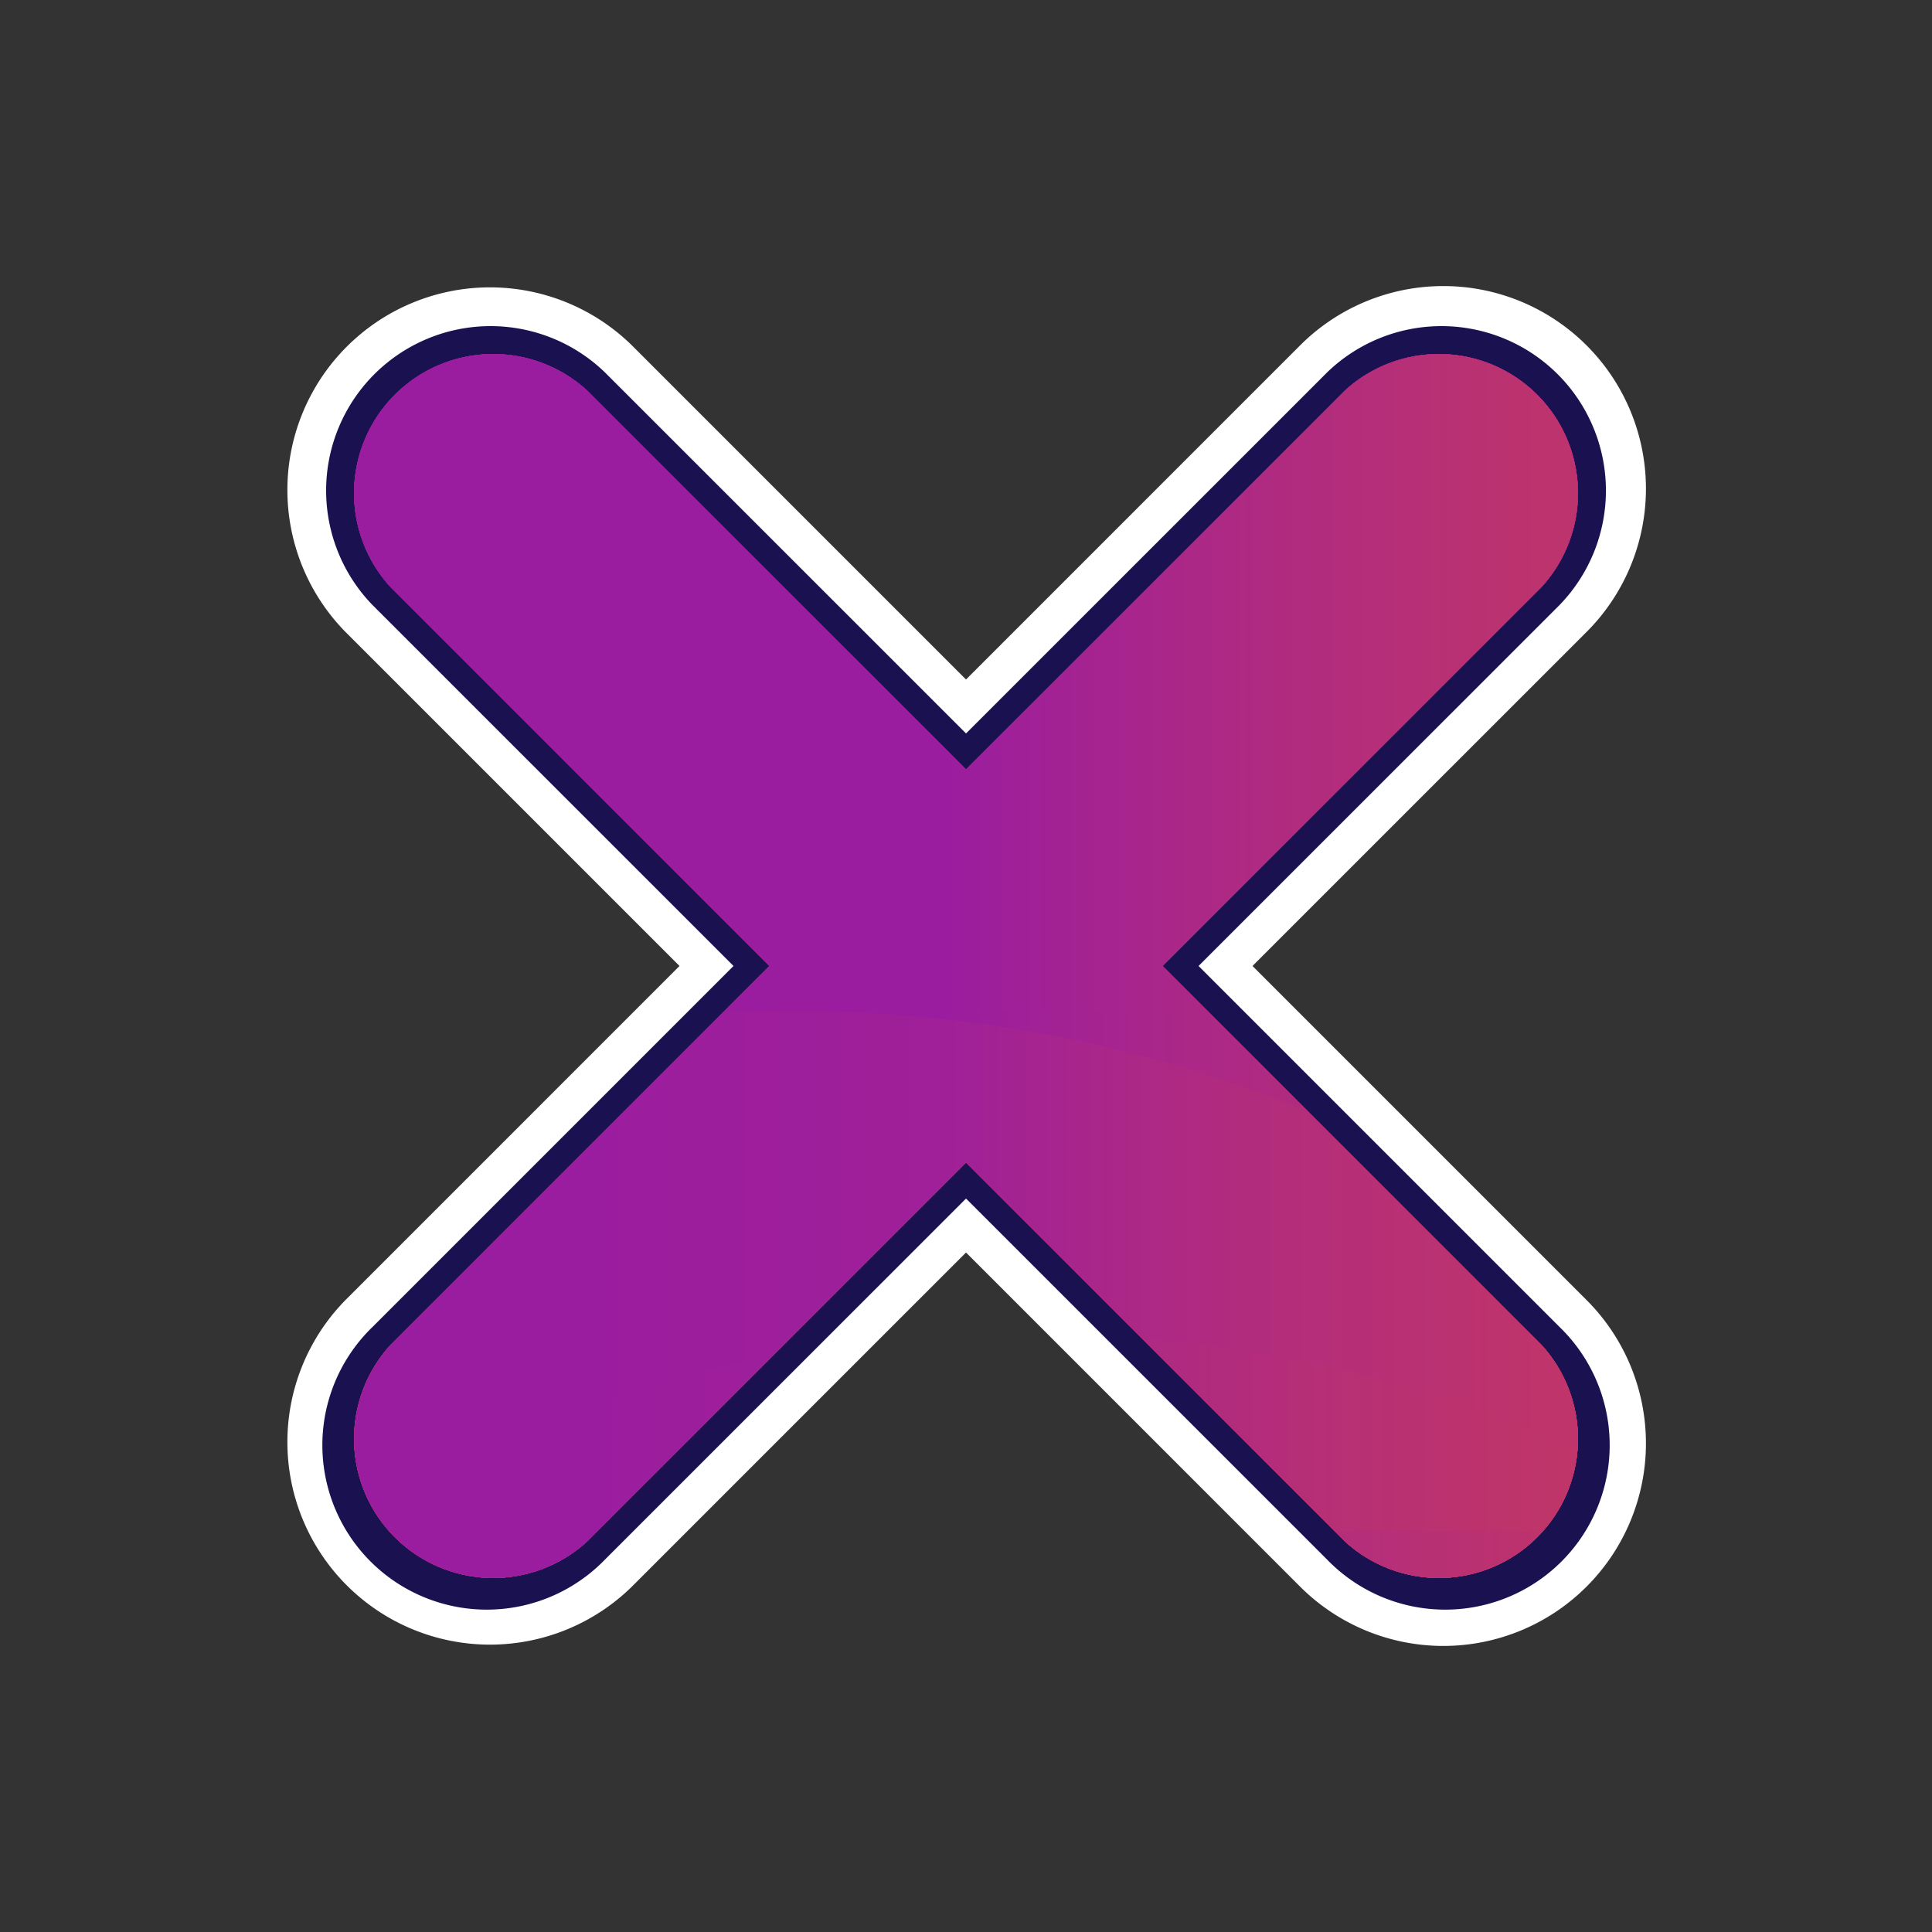 <svg id="Layer_1" data-name="Layer 1" xmlns="http://www.w3.org/2000/svg" xmlns:xlink="http://www.w3.org/1999/xlink" viewBox="0 0 430.47 430.47"><rect x="0" y="0" width="430.47" height="430.47" fill="#333333" stroke="none"/><defs><pattern id="Unnamed_Pattern" data-name="Unnamed Pattern" width="385.86" height="380.01" patternTransform="matrix(-0.85, 0, 0, 0.85, 15065.65, 903.08)" patternUnits="userSpaceOnUse" viewBox="0 0 385.86 380.01"><rect width="385.86" height="380.01" style="fill:none"/></pattern><linearGradient id="linear-gradient" x1="160.36" y1="420.94" x2="434.92" y2="420.94" gradientUnits="userSpaceOnUse"><stop offset="0.24" stop-color="#9b1d9f"/><stop offset="0.43" stop-color="#ad2984"/><stop offset="0.62" stop-color="#bb3270"/><stop offset="0.81" stop-color="#c33763"/><stop offset="1" stop-color="#c6395f"/></linearGradient><linearGradient id="linear-gradient-2" x1="90.36" y1="420.94" x2="504.92" y2="420.94" xlink:href="#linear-gradient"/><linearGradient id="linear-gradient-3" x1="147.46" y1="558.34" x2="173.24" y2="558.34" xlink:href="#linear-gradient"/><linearGradient id="linear-gradient-4" x1="182.29" y1="564.79" x2="195.18" y2="564.79" xlink:href="#linear-gradient"/><linearGradient id="linear-gradient-5" x1="435.4" y1="560.2" x2="448.29" y2="560.2" xlink:href="#linear-gradient"/><linearGradient id="linear-gradient-6" x1="90.36" y1="596.31" x2="504.92" y2="596.31" xlink:href="#linear-gradient"/><linearGradient id="linear-gradient-7" x1="90.36" y1="245.97" x2="504.92" y2="245.97" xlink:href="#linear-gradient"/><linearGradient id="linear-gradient-8" x1="90.36" y1="420.94" x2="504.92" y2="420.94" xlink:href="#linear-gradient"/><linearGradient id="linear-gradient-9" x1="131.63" y1="420.94" x2="463.64" y2="420.94" xlink:href="#linear-gradient"/><linearGradient id="linear-gradient-10" x1="131.63" y1="347.63" x2="463.64" y2="347.63" xlink:href="#linear-gradient"/><linearGradient id="linear-gradient-11" x1="131.63" y1="416.26" x2="459.23" y2="416.26" xlink:href="#linear-gradient"/><linearGradient id="linear-gradient-13" x1="131.63" y1="508.95" x2="463.64" y2="508.95" xlink:href="#linear-gradient"/><linearGradient id="linear-gradient-15" x1="131.63" y1="566.96" x2="463.64" y2="566.96" xlink:href="#linear-gradient"/><clipPath id="clip-path" transform="translate(-82.4 -205.71)"><path d="M169.39,505.4l84.45-84.46-84.45-84.45a31,31,0,0,1,43.79-43.8l84.46,84.46,84.46-84.46a31,31,0,0,1,43.79,43.8l-84.46,84.45,84.46,84.46a31,31,0,0,1-43.79,43.8l-84.46-84.46L213.18,549.2a31,31,0,0,1-43.79-43.8" style="fill:url(#linear-gradient);clip-rule:evenodd"/></clipPath><clipPath id="clip-path-2" transform="translate(-82.4 -205.71)"><path d="M447,213.66H148.29A57.93,57.93,0,0,0,90.36,271.6V570.29a57.93,57.93,0,0,0,57.93,57.94H447a57.94,57.94,0,0,0,57.93-57.94V271.6A57.94,57.94,0,0,0,447,213.66" style="fill:url(#linear-gradient-2);clip-rule:evenodd"/></clipPath><linearGradient id="linear-gradient-18" x1="215.23" y1="7.95" x2="215.23" y2="422.51" xlink:href="#linear-gradient"/><linearGradient id="linear-gradient-19" x1="82.4" y1="420.94" x2="512.87" y2="420.94" xlink:href="#linear-gradient"/><clipPath id="clip-path-3" transform="translate(-82.4 -205.71)"><rect x="90.36" y="213.66" width="414.56" height="414.56" style="fill:url(#linear-gradient-8)"/></clipPath><linearGradient id="linear-gradient-21" x1="141.88" y1="601.71" x2="453.39" y2="601.71" xlink:href="#linear-gradient"/><linearGradient id="linear-gradient-22" x1="139.33" y1="245.8" x2="455.95" y2="245.8" xlink:href="#linear-gradient"/><linearGradient id="linear-gradient-23" x1="90.36" y1="490.44" x2="146.65" y2="490.44" xlink:href="#linear-gradient"/><linearGradient id="linear-gradient-24" x1="412.82" y1="495.22" x2="504.92" y2="495.22" xlink:href="#linear-gradient"/><linearGradient id="linear-gradient-25" x1="90.36" y1="341.14" x2="176.89" y2="341.14" xlink:href="#linear-gradient"/><linearGradient id="linear-gradient-26" x1="401.97" y1="344.41" x2="504.92" y2="344.41" xlink:href="#linear-gradient"/><clipPath id="clip-path-4" transform="translate(-82.4 -205.71)"><path d="M431.36,254.94H163.92a32.29,32.29,0,0,0-32.29,32.29V554.66A32.29,32.29,0,0,0,163.92,587H431.36a32.29,32.29,0,0,0,32.28-32.29V287.23a32.28,32.28,0,0,0-32.28-32.29" style="fill:url(#linear-gradient-9);clip-rule:evenodd"/></clipPath><linearGradient id="linear-gradient-28" x1="215.23" y1="49.23" x2="215.23" y2="381.24" xlink:href="#linear-gradient"/><clipPath id="clip-path-5" transform="translate(-82.4 -205.71)"><rect x="131.63" y="254.94" width="332.01" height="185.38" style="fill:url(#linear-gradient-10)"/></clipPath><mask id="mask" x="-82.4" y="49.23" width="459.23" height="322.63" maskUnits="userSpaceOnUse"><g transform="translate(-82.4 -205.71)"><rect x="131.63" y="254.94" width="327.6" height="322.63" style="fill:#fff"/><rect x="131.63" y="254.94" width="327.6" height="322.63" style="fill:url(#Unnamed_Pattern)"/></g></mask><clipPath id="clip-path-6" transform="translate(-82.4 -205.71)"><rect x="131.63" y="254.94" width="327.6" height="322.63" style="fill:url(#linear-gradient-11)"/></clipPath><clipPath id="clip-path-7" transform="translate(-82.4 -205.71)"><path d="M131.63,287.23V554.66a32.18,32.18,0,0,0,9.54,22.91,32.15,32.15,0,0,1-4.41-16.24V293.9a32.29,32.29,0,0,1,32.29-32.29H436.49A32.16,32.16,0,0,1,459.23,271a32.25,32.25,0,0,0-27.88-16.05H163.92a32.29,32.29,0,0,0-32.29,32.29" style="fill:url(#linear-gradient-11);clip-rule:evenodd"/></clipPath><linearGradient id="linear-gradient-33" x1="319.29" y1="325.94" x2="6.22" y2="639.01" gradientTransform="translate(49.03 -270.68)" xlink:href="#linear-gradient"/><clipPath id="clip-path-8" transform="translate(-82.4 -205.71)"><rect x="131.63" y="430.94" width="332.01" height="156.01" style="fill:url(#linear-gradient-13)"/></clipPath><linearGradient id="linear-gradient-36" x1="131.63" y1="508.95" x2="463.64" y2="508.95" xlink:href="#linear-gradient"/><linearGradient id="linear-gradient-37" x1="134.44" y1="544.88" x2="463.64" y2="544.88" xlink:href="#linear-gradient"/><clipPath id="clip-path-10" transform="translate(-82.4 -205.71)"><rect x="131.63" y="546.97" width="332.01" height="39.98" style="fill:url(#linear-gradient-15)"/></clipPath><clipPath id="clip-path-11" transform="translate(-82.4 -205.71)"><rect x="147.46" y="545.45" width="25.78" height="25.78" style="fill:url(#linear-gradient-3)"/></clipPath><clipPath id="clip-path-12" transform="translate(-82.4 -205.71)"><rect x="182.29" y="558.34" width="12.89" height="12.89" style="fill:url(#linear-gradient-4)"/></clipPath><clipPath id="clip-path-13" transform="translate(-82.4 -205.71)"><rect x="435.4" y="553.75" width="12.89" height="12.89" style="fill:url(#linear-gradient-5)"/></clipPath><linearGradient id="linear-gradient-45" x1="435.4" y1="560.2" x2="448.29" y2="560.2" xlink:href="#linear-gradient"/><clipPath id="clip-path-14" transform="translate(-82.4 -205.71)"><rect x="90.36" y="564.39" width="414.56" height="63.83" style="fill:url(#linear-gradient-6)"/></clipPath><linearGradient id="linear-gradient-47" x1="90.36" y1="596.31" x2="504.92" y2="596.31" xlink:href="#linear-gradient"/><clipPath id="clip-path-15" transform="translate(-82.4 -205.71)"><rect x="90.36" y="213.66" width="414.56" height="64.6" style="fill:url(#linear-gradient-7)"/></clipPath></defs><title>ini-cross</title><path d="M233.8,420.94l-74.43-74.43a45.14,45.14,0,0,1,63.83-63.84l74.44,74.44,74.43-74.44a45.14,45.14,0,0,1,63.84,63.84l-74.44,74.43,74.44,74.44a45.14,45.14,0,0,1-63.84,63.84l-74.43-74.44L223.2,559.22a45.14,45.14,0,0,1-63.83-63.84Z" transform="translate(-82.4 -205.71)" style="fill:#fff;fill-rule:evenodd"/><path d="M245.83,420.94,165.38,340.5a36.64,36.64,0,0,1,51.81-51.81l80.45,80.44,80.45-80.44A36.64,36.64,0,0,1,429.9,340.5l-80.45,80.44,80.45,80.45a36.64,36.64,0,1,1-51.81,51.81l-80.45-80.44L217.19,553.2a36.64,36.64,0,1,1-51.81-51.81Z" transform="translate(-82.4 -205.71)" style="fill:#1a1151;fill-rule:evenodd"/><path d="M169.39,505.4l84.45-84.46-84.45-84.45a31,31,0,0,1,43.79-43.8l84.46,84.46,84.46-84.46a31,31,0,0,1,43.79,43.8l-84.46,84.45,84.46,84.46a31,31,0,0,1-43.79,43.8l-84.46-84.46L213.18,549.2a31,31,0,0,1-43.79-43.8" transform="translate(-82.4 -205.71)" style="fill:#1a1151;fill-rule:evenodd"/><path d="M169.39,505.4l84.45-84.46-84.45-84.45a31,31,0,0,1,43.79-43.8l84.46,84.46,84.46-84.46a31,31,0,0,1,43.79,43.8l-84.46,84.45,84.46,84.46a31,31,0,0,1-43.79,43.8l-84.46-84.46L213.18,549.2a31,31,0,0,1-43.79-43.8" transform="translate(-82.4 -205.71)" style="fill-rule:evenodd;fill:url(#linear-gradient)"/><g style="clip-path:url(#clip-path)"><path d="M447,213.66H148.29A57.93,57.93,0,0,0,90.36,271.6V570.29a57.93,57.93,0,0,0,57.93,57.94H447a57.94,57.94,0,0,0,57.93-57.94V271.6A57.94,57.94,0,0,0,447,213.66" transform="translate(-82.4 -205.71)" style="fill-rule:evenodd;fill:url(#linear-gradient-2)"/><g style="clip-path:url(#clip-path-2)"><rect x="7.95" y="7.95" width="414.56" height="414.56" style="fill:url(#linear-gradient-18)"/></g><path d="M148.29,628.23a57.93,57.93,0,0,1-57.93-57.94V271.6a57.93,57.93,0,0,1,57.93-57.94H447a57.94,57.94,0,0,1,57.93,57.94V570.29A57.94,57.94,0,0,1,447,628.23Zm0,7.95H447a66,66,0,0,0,65.88-65.89V271.6A66,66,0,0,0,447,205.71H148.29A66,66,0,0,0,82.4,271.6V570.29A66,66,0,0,0,148.29,636.18Z" transform="translate(-82.4 -205.71)" style="fill:url(#linear-gradient-19)"/><g style="opacity:0.2"><rect x="7.95" y="7.95" width="414.56" height="414.56" style="fill:url(#linear-gradient-8)"/><g style="clip-path:url(#clip-path-3)"><path d="M141.88,627.87c13.45-30,78.07-52.68,155.76-52.68S440,597.91,453.39,627.87a58.82,58.82,0,0,1-6.4.36H148.29a59,59,0,0,1-6.41-.36" transform="translate(-82.4 -205.71)" style="fill:url(#linear-gradient-21)"/><path d="M456,214.35c-.92,35.18-71.44,63.58-158.31,63.58s-157.4-28.4-158.31-63.58a58.77,58.77,0,0,1,9-.69H447a58.87,58.87,0,0,1,9,.69" transform="translate(-82.4 -205.71)" style="fill:url(#linear-gradient-22)"/><path d="M90.36,413.32c21.42,6.26,40.23,23.76,49.28,42.61,10.49,21.84,6.45,42.46,5.21,48.31-5.19,24.6-24.57,57.38-54.49,63.33Z" transform="translate(-82.4 -205.71)" style="fill:url(#linear-gradient-23)"/><path d="M468.85,433.7a96.42,96.42,0,0,1,36.07-4.59V560.45a80.16,80.16,0,0,1-19.83.76c-27.69-2.26-67.47-20.43-71.87-55.63-4.46-35.65,29.17-62.88,55.63-71.88" transform="translate(-82.4 -205.71)" style="fill:url(#linear-gradient-24)"/><path d="M90.72,265.14c23.6,5,47.05,17.79,62.26,35.85,33.06,39.27,28.27,104.73,7.18,114.92-13,6.28-23.23-12.78-69.8-28.73V271.6a57.34,57.34,0,0,1,.36-6.46" transform="translate(-82.4 -205.71)" style="fill:url(#linear-gradient-25)"/><path d="M430.1,400.68c-23.94-14.14-35.77-55-22.77-82,14.51-30.14,58.86-40.73,97.59-31.9V401.14l-1.77-.07c-44.21-1.53-55.52,10-73-.39" transform="translate(-82.4 -205.71)" style="fill:url(#linear-gradient-26)"/></g></g><path d="M431.36,254.94H163.92a32.29,32.29,0,0,0-32.29,32.29V554.66A32.29,32.29,0,0,0,163.92,587H431.36a32.29,32.29,0,0,0,32.28-32.29V287.23a32.28,32.28,0,0,0-32.28-32.29" transform="translate(-82.4 -205.71)" style="fill-rule:evenodd;fill:url(#linear-gradient-9)"/><g style="clip-path:url(#clip-path-4)"><rect x="49.23" y="49.23" width="332.01" height="332.01" style="fill:url(#linear-gradient-28)"/></g><g style="opacity:0.1"><rect x="49.23" y="49.23" width="332.01" height="185.38" style="fill:url(#linear-gradient-10)"/><g style="clip-path:url(#clip-path-5)"><path d="M297.64,388.84c65.05,0,123.82,19.73,166,51.48V287.23a32.29,32.29,0,0,0-32.29-32.29H163.92a32.29,32.29,0,0,0-32.29,32.29V440.32c42.19-31.75,101-51.48,166-51.48" transform="translate(-82.4 -205.71)" style="fill:url(#linear-gradient-10)"/></g></g><g style="mask:url(#mask)"><rect x="49.23" y="49.23" width="327.6" height="322.63" style="fill:url(#linear-gradient-11)"/><g style="clip-path:url(#clip-path-6)"><path d="M131.63,287.23V554.66a32.18,32.18,0,0,0,9.54,22.91,32.15,32.15,0,0,1-4.41-16.24V293.9a32.29,32.29,0,0,1,32.29-32.29H436.49A32.16,32.16,0,0,1,459.23,271a32.25,32.25,0,0,0-27.88-16.05H163.92a32.29,32.29,0,0,0-32.29,32.29" transform="translate(-82.4 -205.71)" style="fill-rule:evenodd;fill:url(#linear-gradient-11)"/><g style="clip-path:url(#clip-path-7)"><rect x="49.23" y="49.23" width="327.6" height="322.63" style="fill:url(#linear-gradient-33)"/></g></g></g><g style="opacity:0.3"><rect x="49.23" y="225.23" width="332.01" height="156.01" style="fill:url(#linear-gradient-13)"/><g style="clip-path:url(#clip-path-8)"><g style="opacity:0.7"><rect x="49.23" y="225.23" width="332.01" height="156.01" style="fill:url(#linear-gradient-13)"/><g style="clip-path:url(#clip-path-8)"><path d="M131.63,459.87c38.91-20.07,87.93-31,140.72-28.61C357,435,429,471.84,463.64,522.66v32A32.29,32.29,0,0,1,431.35,587H163.92a32.29,32.29,0,0,1-32.29-32.29Z" transform="translate(-82.4 -205.71)" style="fill:url(#linear-gradient-36)"/></g></g><path d="M134.44,567.86c40.84-42.14,111.38-68.26,190.35-64.74,53.38,2.38,101.72,17.9,138.85,41.79v9.75A32.29,32.29,0,0,1,431.35,587H163.92a32.31,32.31,0,0,1-29.48-19.09" transform="translate(-82.4 -205.71)" style="fill:url(#linear-gradient-37)"/></g></g><g style="opacity:0.8"><rect x="49.23" y="341.26" width="332.01" height="39.98" style="fill:url(#linear-gradient-15)"/><g style="clip-path:url(#clip-path-10)"><path d="M163.92,587H431.35a32.28,32.28,0,0,0,32.29-32.29V547a32.29,32.29,0,0,1-32.29,32.29H163.92A32.29,32.29,0,0,1,131.63,547v7.69A32.29,32.29,0,0,0,163.92,587" transform="translate(-82.4 -205.71)" style="fill:url(#linear-gradient-15)"/></g></g><g style="opacity:0.8"><rect x="65.06" y="339.74" width="25.78" height="25.78" style="fill:url(#linear-gradient-3)"/><g style="clip-path:url(#clip-path-11)"><path d="M147.46,558.34a12.89,12.89,0,1,1,12.89,12.89,12.9,12.9,0,0,1-12.89-12.89" transform="translate(-82.4 -205.71)" style="fill:url(#linear-gradient-3)"/></g></g><g style="opacity:0.8"><rect x="99.88" y="352.63" width="12.89" height="12.89" style="fill:url(#linear-gradient-4)"/><g style="clip-path:url(#clip-path-12)"><path d="M182.29,564.79a6.45,6.45,0,1,1,6.44,6.44,6.44,6.44,0,0,1-6.44-6.44" transform="translate(-82.4 -205.71)" style="fill:url(#linear-gradient-4)"/></g></g><g style="opacity:0.8"><rect x="353" y="348.04" width="12.89" height="12.89" style="fill:url(#linear-gradient-5)"/><g style="clip-path:url(#clip-path-13)"><path d="M435.4,560.2a6.45,6.45,0,1,1,6.45,6.44,6.45,6.45,0,0,1-6.45-6.44" transform="translate(-82.4 -205.71)" style="fill:url(#linear-gradient-45)"/></g></g><g style="opacity:0.3"><rect x="7.95" y="358.68" width="414.56" height="63.83" style="fill:url(#linear-gradient-6)"/><g style="clip-path:url(#clip-path-14)"><path d="M148.29,628.23H447a57.94,57.94,0,0,0,57.93-57.94v-5.9A57.94,57.94,0,0,1,447,622.33H148.29a57.93,57.93,0,0,1-57.93-57.94v5.9a57.93,57.93,0,0,0,57.93,57.94" transform="translate(-82.4 -205.71)" style="fill:url(#linear-gradient-47)"/></g></g><g style="opacity:0.2"><rect x="7.95" y="7.95" width="414.56" height="64.6" style="fill:url(#linear-gradient-7)"/><g style="clip-path:url(#clip-path-15)"><path d="M148.29,220.33H447a57.94,57.94,0,0,1,57.93,57.94V271.6A57.94,57.94,0,0,0,447,213.66H148.29A57.93,57.93,0,0,0,90.36,271.6v6.67a57.93,57.93,0,0,1,57.93-57.94" transform="translate(-82.4 -205.71)" style="fill:url(#linear-gradient-7)"/></g></g></g></svg>